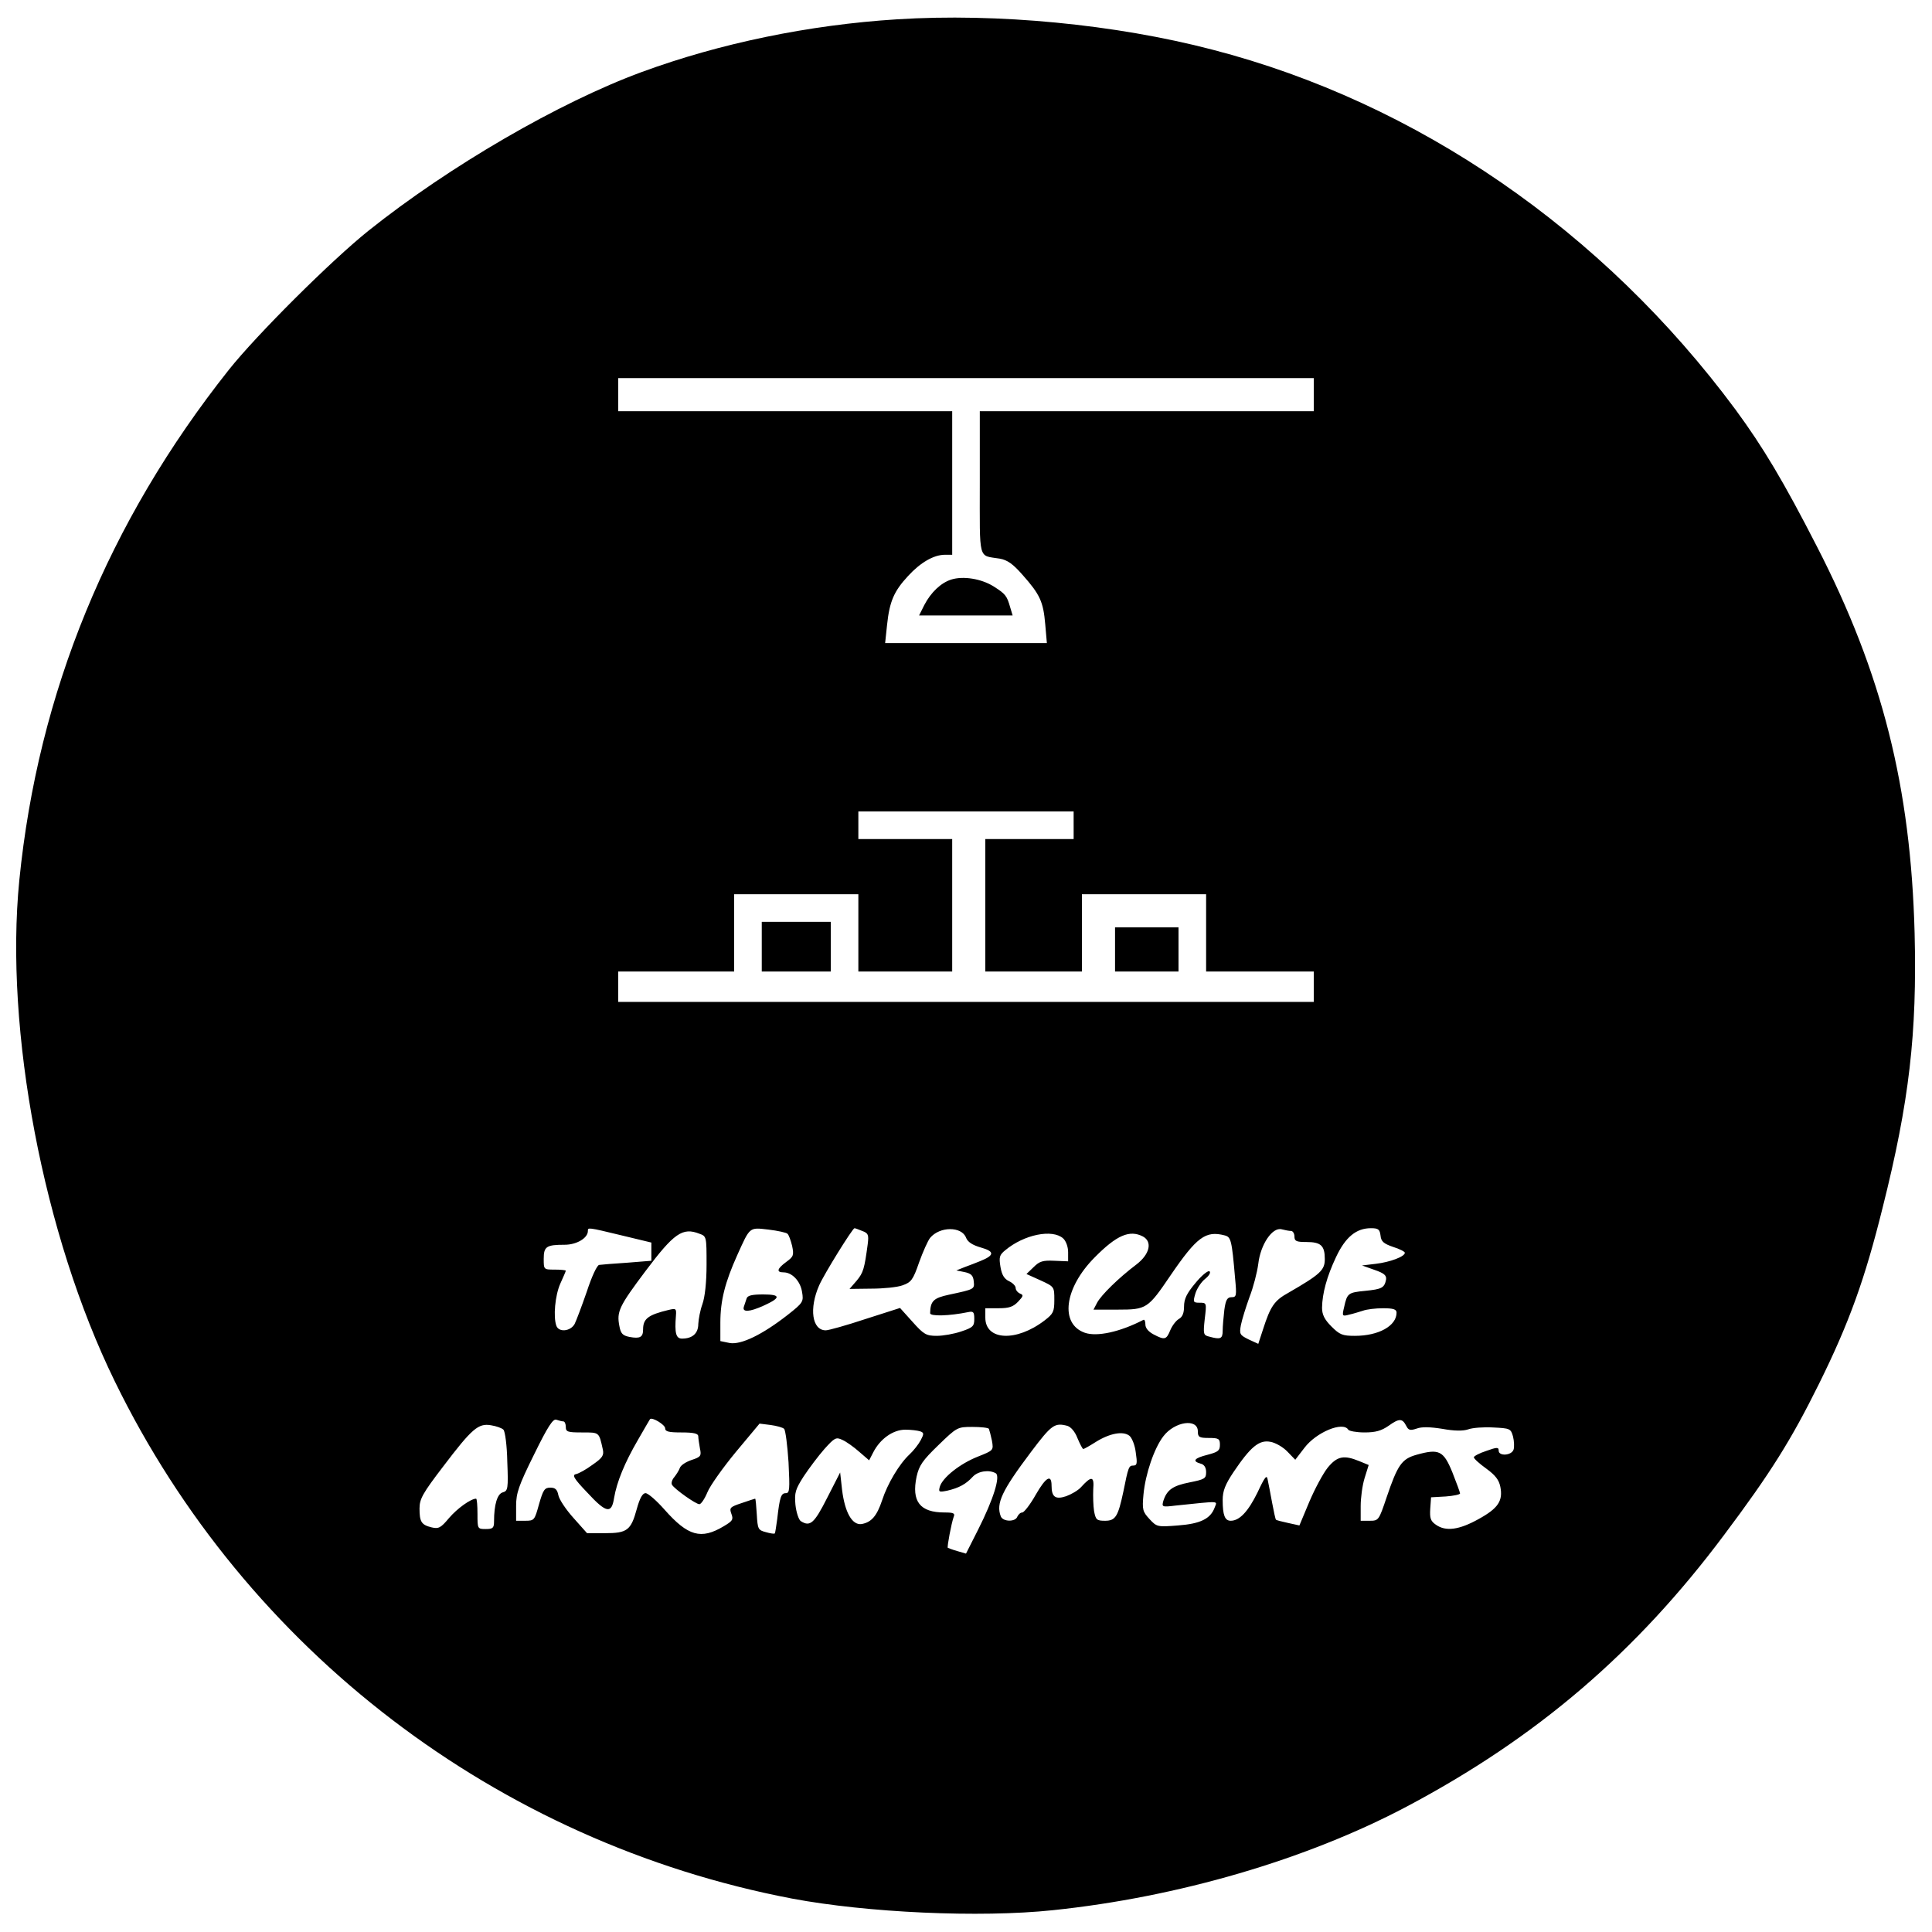 <?xml version="1.0" standalone="no"?>
<!DOCTYPE svg PUBLIC "-//W3C//DTD SVG 20010904//EN"
 "http://www.w3.org/TR/2001/REC-SVG-20010904/DTD/svg10.dtd">
<svg version="1.0" xmlns="http://www.w3.org/2000/svg"
 width="700pt" height="700pt" viewBox="0 0 700 700"
 preserveAspectRatio="xMidYMid meet">
<g transform="translate(0,700) scale(0.1,-0.1)"
fill="#000000" stroke="none">
<path d="M3250 6930 c-319 -20 -642 -87 -925 -191 -299 -110 -697 -341 -990
-575 -136 -109 -405 -377 -506 -504 -437 -551 -691 -1170 -759 -1849 -54 -543
87 -1287 346 -1816 475 -974 1386 -1670 2454 -1874 271 -51 679 -70 945 -42
452 47 918 183 1281 375 472 250 832 558 1151 985 168 224 243 344 343 546
110 222 167 381 231 639 97 385 125 633 116 995 -14 530 -117 940 -354 1401
-121 236 -195 360 -295 496 -480 648 -1153 1112 -1895 1304 -352 92 -780 133
-1143 110z m1510 -1360 l0 -60 -605 0 -605 0 0 -259 c0 -289 -7 -262 72 -275
28 -5 48 -19 83 -59 63 -71 75 -97 82 -178 l6 -69 -293 0 -293 0 7 66 c9 85
25 122 76 177 45 49 93 77 134 77 l26 0 0 260 0 260 -605 0 -605 0 0 60 0 60
1260 0 1260 0 0 -60z m-870 -1560 l0 -50 -160 0 -160 0 0 -240 0 -240 175 0
175 0 0 140 0 140 225 0 225 0 0 -140 0 -140 195 0 195 0 0 -55 0 -55 -1260 0
-1260 0 0 55 0 55 210 0 210 0 0 140 0 140 225 0 225 0 0 -140 0 -140 170 0
170 0 0 240 0 240 -170 0 -170 0 0 50 0 50 390 0 390 0 0 -50z m-1638 -1486
l108 -26 0 -33 0 -33 -87 -7 c-49 -3 -94 -7 -102 -8 -8 -1 -27 -42 -45 -97
-18 -52 -38 -105 -44 -117 -15 -27 -57 -31 -66 -7 -12 32 -5 110 14 153 11 24
20 45 20 47 0 2 -18 4 -40 4 -40 0 -40 0 -40 39 0 45 10 51 76 51 43 0 84 24
84 50 0 13 -2 14 122 -16z m601 6 c5 -4 12 -24 17 -44 7 -34 5 -39 -21 -58
-34 -25 -37 -38 -10 -38 31 0 61 -32 67 -71 6 -35 4 -39 -52 -83 -92 -72 -169
-109 -210 -102 l-34 7 0 67 c0 80 17 146 61 244 47 104 43 101 113 93 34 -4
65 -11 69 -15z m271 10 c22 -8 24 -14 20 -47 -12 -90 -16 -104 -40 -133 l-26
-30 79 1 c43 0 94 5 113 12 31 11 38 19 60 83 14 39 32 79 40 89 35 42 114 42
130 1 6 -16 23 -27 54 -36 50 -14 50 -28 -2 -49 -15 -6 -40 -16 -57 -22 l-30
-12 30 -6 c23 -5 31 -12 33 -33 3 -29 4 -29 -90 -49 -56 -12 -67 -23 -68 -67
0 -12 70 -10 138 4 19 4 22 0 22 -25 0 -26 -5 -31 -47 -45 -26 -9 -66 -16 -89
-16 -38 0 -47 5 -88 51 l-45 50 -125 -40 c-69 -23 -134 -41 -144 -41 -50 0
-61 79 -24 163 18 41 121 207 128 207 2 0 14 -4 28 -10z m1554 0 c6 0 12 -9
12 -20 0 -17 7 -20 43 -20 53 0 67 -13 67 -62 0 -40 -16 -55 -132 -122 -51
-28 -65 -49 -92 -133 l-17 -52 -35 16 c-32 16 -34 19 -28 52 4 20 18 65 31
101 14 36 28 90 32 121 8 70 51 134 85 125 11 -3 27 -6 34 -6z m324 -17 c2
-21 11 -29 46 -41 23 -7 42 -17 42 -21 0 -14 -54 -34 -105 -40 l-50 -6 45 -16
c35 -12 44 -20 42 -35 -6 -30 -15 -35 -76 -41 -62 -6 -65 -9 -76 -59 -8 -33
-7 -34 19 -27 14 3 36 10 49 14 13 5 46 9 73 9 38 0 49 -4 49 -16 0 -48 -65
-84 -151 -84 -45 0 -55 4 -85 34 -25 25 -34 43 -34 68 1 52 17 112 51 184 34
72 73 104 126 104 27 0 32 -4 35 -27z m-2468 7 c26 -9 26 -11 26 -112 0 -64
-6 -118 -15 -143 -8 -22 -14 -54 -15 -72 0 -34 -21 -53 -59 -53 -22 0 -27 20
-22 83 2 26 0 27 -26 21 -75 -18 -93 -32 -93 -71 0 -28 -11 -34 -49 -27 -25 5
-32 12 -37 40 -10 52 -1 71 95 199 103 137 134 159 195 135z m1318 -17 c10 -9
18 -30 18 -50 l0 -33 -50 2 c-42 2 -54 -2 -75 -23 l-26 -25 51 -23 c50 -23 50
-23 50 -71 0 -43 -4 -50 -35 -74 -103 -79 -215 -73 -215 10 l0 34 48 0 c38 0
53 5 71 24 19 20 20 24 7 29 -9 4 -16 13 -16 20 0 8 -11 19 -24 25 -17 8 -26
22 -31 51 -6 36 -4 44 17 61 68 57 171 78 210 43z m289 7 c35 -19 25 -64 -23
-101 -65 -49 -128 -111 -143 -139 l-13 -25 88 0 c104 0 109 3 191 124 95 139
127 163 196 145 23 -6 26 -15 38 -156 6 -63 5 -68 -13 -68 -15 0 -21 -9 -26
-46 -3 -26 -6 -60 -6 -75 0 -30 -8 -33 -48 -22 -22 5 -23 9 -17 64 7 58 7 59
-18 59 -24 0 -25 2 -16 33 5 17 21 42 35 53 15 12 22 24 16 28 -6 3 -29 -16
-51 -43 -31 -37 -41 -57 -41 -85 0 -24 -6 -38 -19 -45 -10 -6 -24 -24 -31 -41
-14 -34 -20 -36 -60 -15 -19 10 -30 23 -30 36 0 11 -3 19 -7 17 -85 -44 -168
-62 -212 -47 -92 32 -75 162 35 273 80 81 127 101 175 76z m-2100 -670 c5 0 9
-9 9 -20 0 -18 7 -20 59 -20 63 0 61 2 75 -61 5 -22 -1 -31 -37 -56 -23 -17
-50 -32 -60 -34 -15 -3 -8 -16 40 -66 70 -76 89 -79 98 -20 10 58 38 127 87
211 22 39 42 72 43 74 7 9 55 -20 55 -33 0 -12 13 -15 60 -15 44 0 60 -4 60
-14 0 -7 3 -27 6 -44 6 -27 3 -31 -31 -42 -20 -7 -39 -19 -42 -29 -3 -9 -13
-24 -20 -33 -8 -9 -12 -22 -8 -28 10 -16 86 -70 99 -70 6 0 19 19 29 43 9 23
56 89 103 146 l86 103 40 -5 c22 -3 44 -9 49 -14 5 -5 12 -60 16 -121 5 -100
4 -112 -10 -112 -17 0 -22 -14 -31 -94 -4 -27 -7 -51 -9 -52 -2 -2 -16 0 -33
5 -27 7 -29 11 -32 64 -2 31 -4 57 -6 57 -1 0 -23 -7 -49 -16 -42 -14 -45 -17
-37 -39 8 -21 4 -26 -28 -45 -82 -49 -129 -36 -214 60 -29 33 -60 60 -69 60
-11 0 -21 -18 -32 -58 -21 -77 -35 -87 -115 -87 l-65 0 -49 55 c-27 30 -52 67
-55 83 -4 20 -11 27 -29 27 -21 0 -26 -8 -41 -60 -16 -58 -17 -60 -50 -60
l-33 0 0 54 c0 46 9 73 65 186 50 102 69 131 81 126 9 -3 20 -6 25 -6z m3054
-16 c8 -16 14 -18 38 -10 18 7 49 6 93 -1 44 -8 75 -8 93 -2 16 6 57 9 91 7
61 -3 64 -4 72 -33 4 -16 5 -38 2 -47 -7 -22 -54 -25 -54 -4 0 13 -6 13 -45
-1 -25 -8 -45 -19 -45 -23 0 -5 20 -23 45 -41 33 -24 46 -41 51 -66 10 -51 -8
-78 -79 -117 -70 -39 -119 -46 -155 -20 -19 13 -22 24 -20 57 l3 42 53 3 c28
2 52 7 52 11 0 4 -13 39 -28 77 -32 78 -48 86 -130 63 -53 -15 -68 -36 -108
-154 -28 -83 -29 -85 -61 -85 l-33 0 0 53 c0 30 6 75 14 101 l15 48 -34 14
c-56 23 -80 18 -114 -23 -17 -21 -47 -77 -67 -124 l-36 -86 -41 9 c-23 5 -43
10 -44 12 -2 2 -8 30 -14 62 -6 32 -13 70 -16 83 -3 19 -10 11 -37 -47 -34
-69 -65 -102 -97 -102 -21 0 -29 20 -29 75 0 33 9 56 39 101 62 92 93 118 134
110 18 -3 46 -19 62 -36 l28 -29 33 43 c43 57 140 97 159 66 3 -5 30 -10 59
-10 40 0 61 6 87 24 39 28 50 27 64 0z m-755 -20 c0 -21 5 -24 40 -24 36 0 40
-3 40 -25 0 -21 -7 -26 -45 -36 -48 -12 -57 -23 -25 -32 13 -3 20 -14 20 -31
0 -23 -5 -26 -60 -37 -61 -12 -82 -27 -95 -67 -6 -22 -5 -23 44 -17 166 17
151 18 142 -7 -15 -41 -52 -59 -133 -65 -75 -6 -77 -5 -103 23 -25 27 -27 34
-22 89 7 75 39 168 72 211 41 54 125 66 125 18z m-2516 6 c6 -6 13 -58 14
-116 4 -98 2 -106 -16 -111 -20 -5 -32 -44 -32 -105 0 -24 -4 -28 -30 -28 -30
0 -30 1 -30 55 0 30 -2 55 -5 55 -19 0 -68 -35 -98 -70 -30 -36 -38 -40 -63
-34 -37 9 -44 20 -44 68 0 35 11 55 86 153 104 137 127 157 173 149 19 -3 39
-10 45 -16z m2043 14 c13 -4 28 -21 37 -45 9 -21 18 -39 21 -39 3 0 24 12 46
26 50 31 98 40 121 22 9 -7 20 -34 23 -60 6 -40 5 -48 -9 -48 -16 0 -18 -5
-36 -95 -19 -89 -28 -105 -66 -105 -30 0 -34 3 -40 35 -3 19 -4 54 -3 79 4 48
-6 50 -45 7 -10 -11 -34 -25 -53 -32 -39 -13 -53 -3 -53 38 0 43 -20 32 -57
-32 -20 -36 -43 -65 -49 -65 -7 0 -14 -7 -18 -15 -7 -20 -52 -19 -60 1 -18 47
4 93 110 234 74 98 85 106 131 94z m-284 -11 c2 -5 7 -24 11 -43 6 -35 6 -35
-52 -58 -63 -25 -127 -75 -137 -109 -5 -19 -3 -20 27 -14 43 10 68 24 92 50
19 21 60 27 84 13 17 -11 -8 -93 -64 -204 l-44 -87 -31 9 c-18 5 -33 11 -35
12 -3 4 13 88 21 111 6 14 1 17 -33 17 -89 0 -120 40 -101 130 9 40 21 58 79
114 67 65 69 66 123 66 31 0 58 -3 60 -7z m-249 -9 c14 -5 14 -9 2 -32 -8 -15
-26 -38 -40 -51 -38 -35 -81 -108 -100 -167 -19 -57 -39 -80 -75 -86 -34 -4
-60 43 -70 124 l-7 63 -47 -92 c-47 -93 -62 -106 -96 -84 -7 5 -16 31 -19 59
-4 44 0 56 30 103 20 30 53 74 75 99 37 41 42 44 65 33 14 -6 42 -26 61 -43
l36 -31 15 29 c25 49 72 82 116 82 21 0 45 -3 54 -6z"/>
<path d="M3446 4900 c-37 -12 -73 -46 -97 -92 l-19 -38 169 0 170 0 -9 30
c-12 42 -17 48 -61 76 -44 27 -109 38 -153 24z"/>
<path d="M2760 3570 l0 -90 125 0 125 0 0 90 0 90 -125 0 -125 0 0 -90z"/>
<path d="M4040 3560 l0 -80 115 0 115 0 0 80 0 80 -115 0 -115 0 0 -80z"/>
<path d="M2705 2295 c-3 -8 -7 -22 -10 -30 -6 -20 20 -19 71 4 64 29 64 41 -1
41 -41 0 -57 -4 -60 -15z"/>
</g>
</svg>
